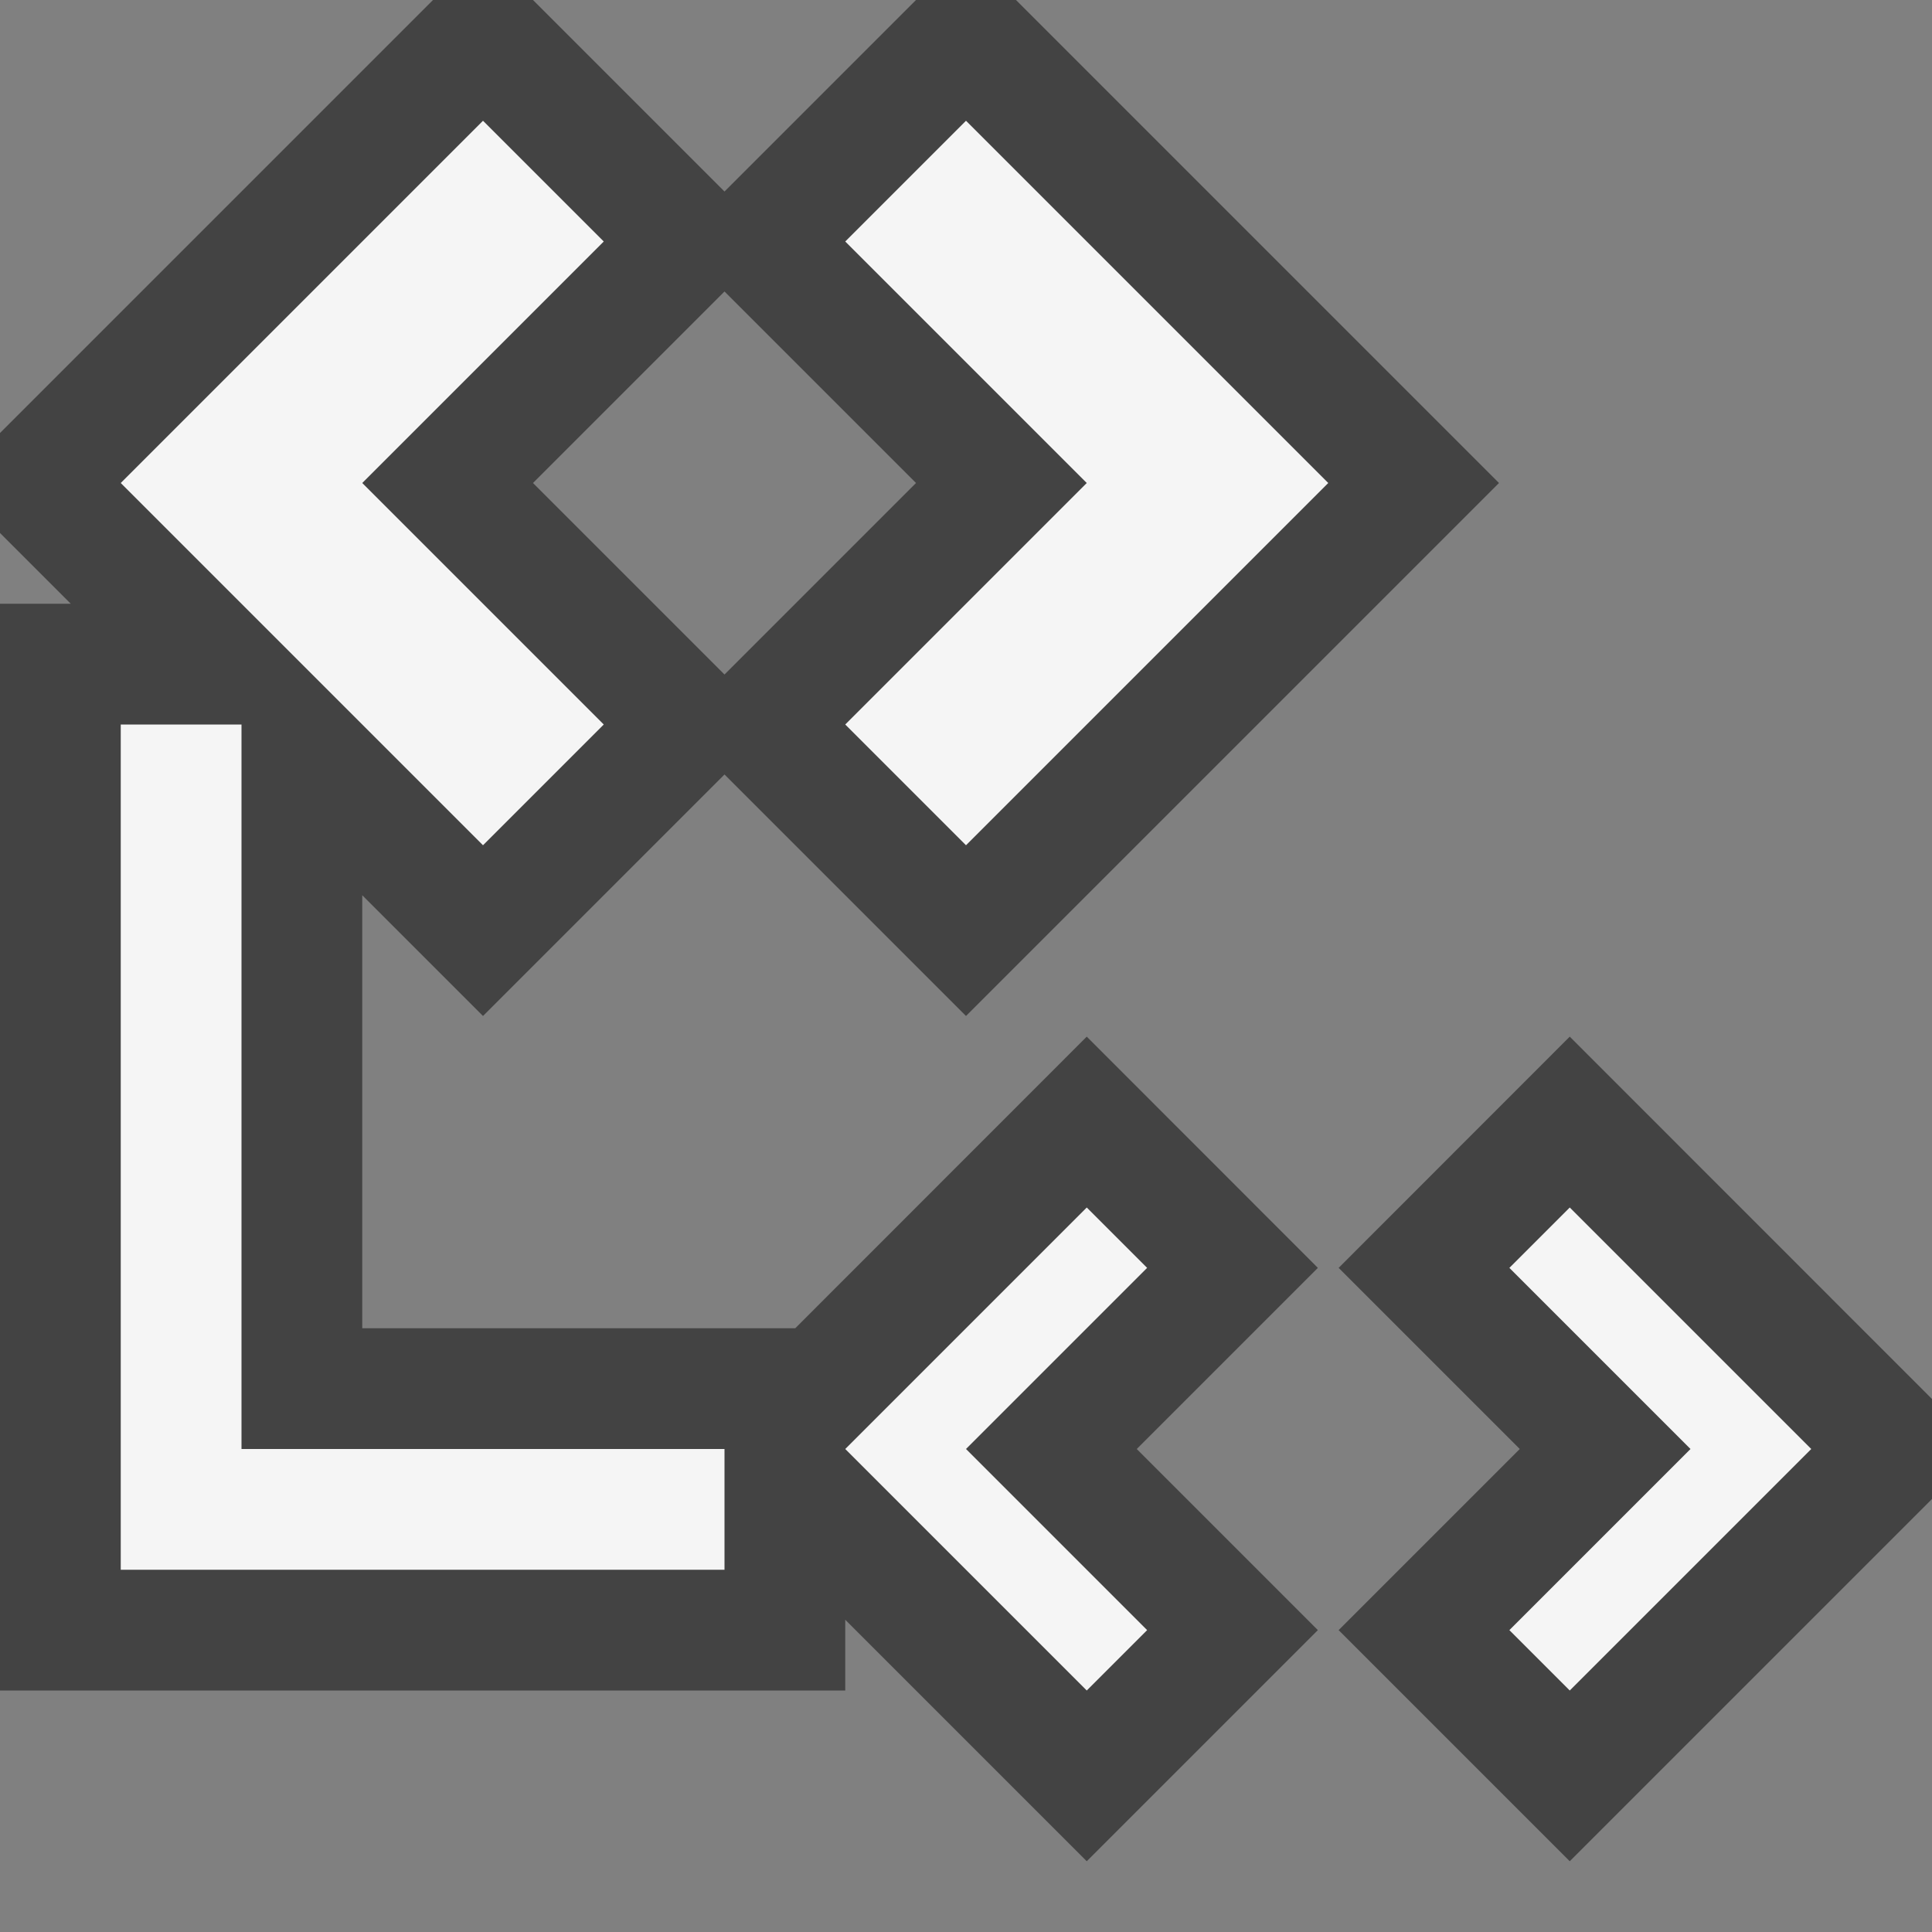 <svg xmlns="http://www.w3.org/2000/svg" width="16" height="16"><rect width="100%" height="100%" fill="#808080" stroke="none"/><style type="text/css">.icon-canvas-transparent{opacity:0;fill:#434343;} .icon-vs-out{fill:#434343;} .icon-vs-bg{fill:#f5f5f5;}</style><path class="icon-canvas-transparent" d="M16 16h-16v-16h16v16z" id="canvas"/><path class="icon-vs-out" d="M16 11.586v.828l-3 3-1.914-1.914 1.5-1.5-1.5-1.5 1.914-1.915 3 3.001zm-5.086-1.086l-1.5 1.5 1.5 1.5-1.914 1.914-2-2v.586h-7v-9h.586l-.586-.586v-.828l3.586-3.586h.828l1.586 1.586 1.586-1.586h.828l4 4-4.414 4.414-2-2-2 2-1-1v3.586h3.586l2.414-2.415 1.914 1.915zm-6.5-6.5l1.586 1.586 1.586-1.586-1.586-1.586-1.586 1.586z" id="outline"/><path class="icon-vs-bg" d="M9.5 10.5l-1.5 1.5 1.5 1.5-.5.5-2-2 2-2 .5.5zm-4.5-4.5l-2-2 2-2-1-1-3 3 3 3 1-1zm-3 0h-1v7h5v-1h-4v-6zm11 4l-.5.5 1.5 1.5-1.5 1.5.5.5 2-2-2-2zm-6-8l2 2-2 2 1 1 3-3-3-3-1 1z" id="iconBg"/></svg>